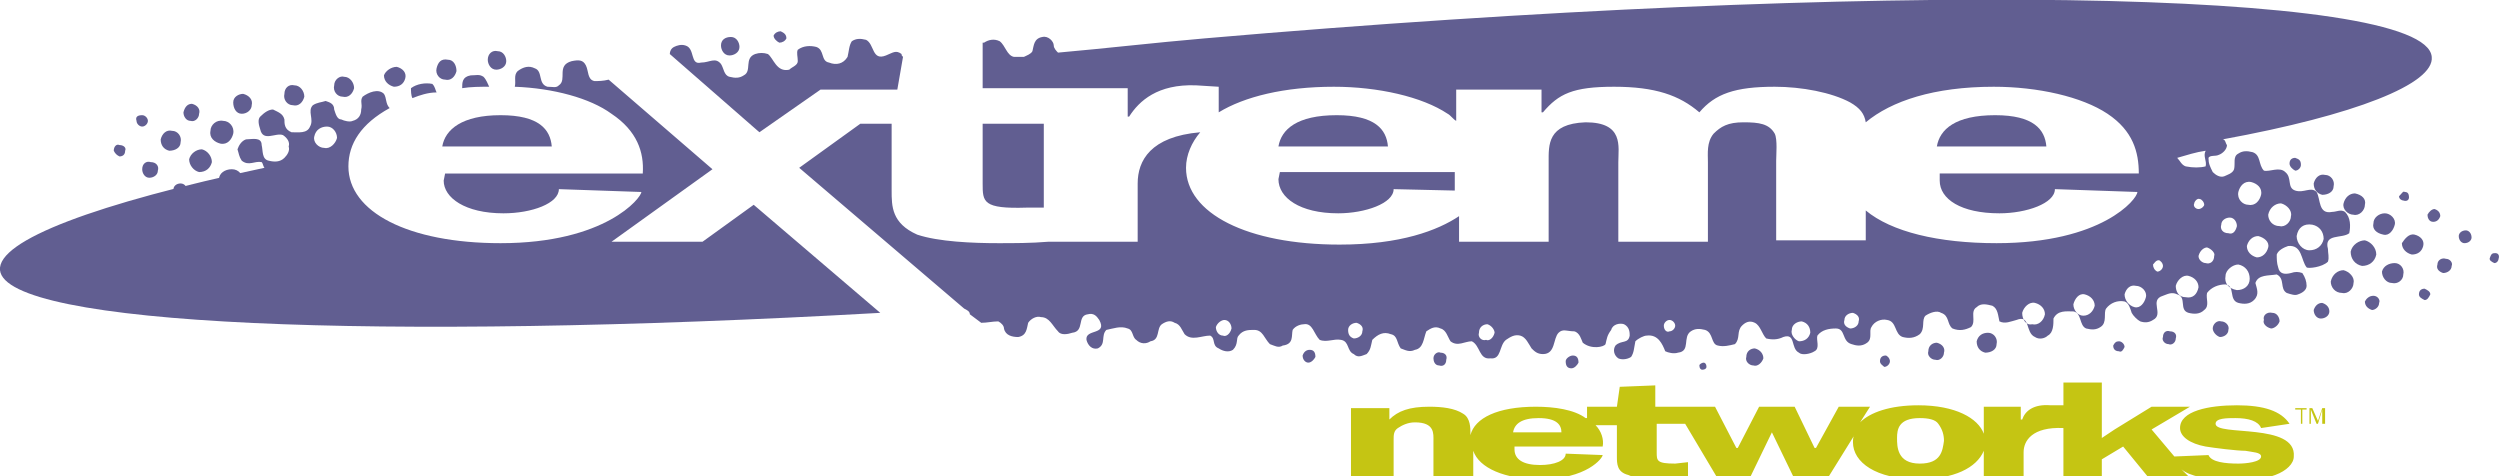 <?xml version="1.0" encoding="utf-8"?>
<!-- Generator: Adobe Illustrator 21.1.0, SVG Export Plug-In . SVG Version: 6.00 Build 0)  -->
<svg version="1.1" id="Слой_1" xmlns="http://www.w3.org/2000/svg" xmlns:xlink="http://www.w3.org/1999/xlink" x="0px" y="0px"
	 viewBox="0 0 175.8 33.5" style="enable-background:new 0 0 175.8 33.5;" xml:space="preserve">
<style type="text/css">
	.st0{fill-rule:evenodd;clip-rule:evenodd;fill:#C5C513;}
	.st1{fill-rule:evenodd;clip-rule:evenodd;fill:#615E91;}
</style>
<g>
	<path class="st0" d="M155.8,29.8c0-0.4,0.8-0.4,1.4-0.4c0.9,0,1.6,0.2,1.8,0.7l2-0.3c-0.6-0.9-1.8-1.3-3.7-1.3c-2,0-4,0.4-4,1.6
		c0,0.6,0.7,1.1,1.8,1.3c0.6,0.1,2.2,0.3,2.8,0.3c0.5,0.1,1.1,0.1,1.1,0.4c0,0.4-1.1,0.5-1.6,0.5c-0.9,0-1.9-0.1-2.1-0.6l-2.4,0.1
		l-1.6-1.9l2.7-1.6h-2.7l-2.6,1.6l-0.9,0.6v-3.9h-2.7v1.6h-0.9c-1.2-0.1-1.8,0.4-2,1h-0.1v-0.9h-2.6v1.9c-0.4-1.1-2-2-4.6-2
		c-2,0-3.4,0.5-4.1,1.2l0.7-1.1h-2.2l-1.6,2.9h-0.1l-1.4-2.9h-2.5l-1.5,2.9h-0.1l-1.5-2.9h-2.9l0,0h-1.3v-1.5l-2.5,0.1l-0.2,1.4
		h-2.1v0.8c0,0,0,0-0.1,0c-0.8-0.6-2.2-0.8-3.5-0.8c-2.7,0-4.3,0.8-4.6,2v-0.1c0-0.4,0-1.1-0.5-1.4c-0.6-0.4-1.5-0.5-2.4-0.5
		c-1.4,0-2.2,0.3-2.8,0.9l0,0v-0.8h-2.7v4.8H98v-2.6c0-0.3,0-0.6,0.3-0.8c0.3-0.2,0.7-0.4,1.2-0.4c1.4,0,1.3,0.8,1.3,1.3v2.6h2.8
		v-1.9c0.4,1.2,2.2,2,4.7,2c3.3,0,4.4-1.5,4.4-1.7l-2.6-0.1c0,0.5-0.8,0.8-1.8,0.8c-1.2,0-1.8-0.4-1.8-1.1v-0.2h6.2
		c0.1-0.5-0.1-1.1-0.5-1.5h1.5v2.2c0,0.5,0,1.1,0.8,1.3c0.6,0.3,1.7,0.4,2.5,0.4c0.5,0,1-0.1,1.5-0.1l0.2-0.1v-1.1l-0.9,0.1
		c-1.3,0-1.3-0.2-1.3-0.8v-2h2l2.2,3.7h2.4l1.5-3.1l0,0l1.5,3.1h2.5l1.8-2.9c-0.1,0.1-0.1,0.4-0.1,0.5c0,1.4,1.6,2.6,4.6,2.6
		c2.5,0,4.1-0.8,4.6-2v1.9h2.8v-1.8c0-0.8,0.6-1.8,2.8-1.7v3.5h2.7v-1.3l1.5-0.9l1.8,2.2h2.9l-0.6-0.6c0.6,0.5,1.7,0.7,3.7,0.8
		c1.1,0,2.1-0.1,2.9-0.4c0.8-0.3,1.3-0.8,1.3-1.3C161.5,29.7,155.8,30.7,155.8,29.8L155.8,29.8z M106.4,30.4c0.1-0.6,0.6-1,1.8-1
		c1.3,0,1.6,0.5,1.6,1H106.4L106.4,30.4z M135,32.6c-1.6,0-1.6-1.2-1.6-1.8c0-0.6,0.1-1.4,1.6-1.4c0.6,0,1.1,0.1,1.3,0.4
		c0.3,0.4,0.4,0.8,0.4,1.2C136.6,31.7,136.5,32.6,135,32.6L135,32.6z"/>
	<path class="st1" d="M175.5,17.8c0.1,0,0.3,0.1,0.2,0.4c0,0.1-0.1,0.3-0.3,0.3c-0.2-0.1-0.4-0.2-0.3-0.4
		C175.2,17.8,175.3,17.8,175.5,17.8L175.5,17.8z"/>
	<path class="st1" d="M35.2,8.1c-2.7,0-3.9,1-4.1,2.2h7.7C38.7,9.1,37.9,8.1,35.2,8.1L35.2,8.1z"/>
	<path class="st1" d="M34.4,6.1c-0.1-0.2-0.2-0.5-0.4-0.7c-0.3-0.2-0.5-0.1-0.9-0.1c-0.6,0.1-0.6,0.5-0.6,0.9
		C33.1,6.1,33.8,6.1,34.4,6.1L34.4,6.1z"/>
	<path class="st1" d="M94,8.1c-2.8,0-3.9,1-4.1,2.2h7.7C97.5,9.1,96.7,8.1,94,8.1L94,8.1z"/>
	<path class="st1" d="M29,6.9c0.5-0.2,1.1-0.4,1.7-0.4c-0.1-0.2-0.1-0.4-0.3-0.6c-0.5-0.1-1.1,0-1.5,0.3C28.9,6.4,28.9,6.7,29,6.9
		L29,6.9L29,6.9z"/>
	<path class="st1" d="M72.2,14.6h1.2V8.7h-4.3v4.2C69.1,14.2,69.1,14.7,72.2,14.6L72.2,14.6z"/>
	<path class="st1" d="M53.4,9.3l4.3-3h5.4L63.5,4c-0.1-0.1-0.1-0.1-0.1-0.2c-0.4-0.3-0.6-0.1-1.1,0.1c-1,0.4-0.8-0.8-1.4-1.1
		c-0.4-0.1-0.7-0.1-1,0.1c-0.2,0.3-0.2,0.7-0.3,1.1c-0.3,0.5-0.8,0.6-1.3,0.4c-0.6-0.1-0.3-0.9-0.9-1.1c-0.4-0.1-0.9-0.1-1.3,0.2
		C56,3.7,56.1,4,56.1,4.3c0,0.3-0.4,0.4-0.6,0.6c-0.9,0.2-1.1-0.8-1.5-1.1c-0.3-0.1-0.6-0.1-0.9,0c-0.8,0.3-0.2,1.2-0.8,1.5
		c-0.3,0.2-0.6,0.2-1,0.1c-0.4-0.1-0.4-0.6-0.6-0.9c-0.4-0.5-0.8-0.1-1.4-0.1c-0.8,0.2-0.4-1-1.1-1.2c-0.3-0.1-0.6,0-0.8,0.1
		c-0.2,0.1-0.3,0.3-0.3,0.5L53.4,9.3L53.4,9.3z"/>
	<path class="st1" d="M94.1,15c1.9,0,3.9-0.7,3.9-1.7l4.3,0.1v-1.3H90l-0.1,0.5C89.9,13.9,91.4,15,94.1,15L94.1,15z"/>
	<path class="st1" d="M140.3,8.1c-2.8,0-3.9,1-4.1,2.2h7.7C143.8,9.1,143,8.1,140.3,8.1L140.3,8.1z"/>
	<path class="st1" d="M8.4,11c0.2,0,0.4-0.1,0.4-0.4c0.1-0.2-0.1-0.4-0.4-0.4c-0.2-0.1-0.4,0.1-0.4,0.4C8.1,10.8,8.2,10.9,8.4,11
		L8.4,11z"/>
	<path class="st1" d="M10.5,12.5c0.3,0,0.6-0.2,0.6-0.5c0.1-0.3-0.1-0.6-0.5-0.6c-0.3-0.1-0.6,0.1-0.6,0.5
		C10,12.2,10.2,12.5,10.5,12.5L10.5,12.5z"/>
	<path class="st1" d="M12.7,12.9c0.3,0,0.5,0.3,0.4,0.5c0,0.3-0.3,0.5-0.5,0.4c-0.3,0-0.5-0.2-0.4-0.5
		C12.2,13.1,12.4,12.9,12.7,12.9L12.7,12.9z"/>
	<path class="st1" d="M10,8.1c0.2,0,0.4,0.2,0.4,0.4c0,0.2-0.2,0.4-0.4,0.4c-0.2,0-0.4-0.2-0.4-0.4C9.5,8.2,9.7,8.1,10,8.1L10,8.1z"
		/>
	<path class="st1" d="M12.1,9.2c0.4,0,0.7,0.4,0.6,0.8c0,0.4-0.4,0.6-0.8,0.6c-0.4-0.1-0.6-0.4-0.6-0.8C11.4,9.4,11.7,9.1,12.1,9.2
		L12.1,9.2z"/>
	<path class="st1" d="M14.2,10.5c0.4,0.1,0.7,0.5,0.7,0.9c-0.1,0.4-0.4,0.7-0.9,0.7c-0.4-0.1-0.7-0.5-0.7-0.9
		C13.4,10.8,13.8,10.5,14.2,10.5L14.2,10.5z"/>
	<path class="st1" d="M16.3,11.9c0.5,0,0.8,0.4,0.8,0.9c-0.1,0.5-0.5,0.8-1,0.8c-0.4-0.1-0.8-0.5-0.7-1
		C15.4,12.2,15.8,11.9,16.3,11.9L16.3,11.9z"/>
	<path class="st1" d="M15.7,8.5c0.4,0,0.8,0.4,0.7,0.9c-0.1,0.4-0.4,0.8-0.9,0.7c-0.4-0.1-0.8-0.4-0.7-0.9
		C14.8,8.8,15.2,8.4,15.7,8.5L15.7,8.5z"/>
	<path class="st1" d="M13.5,7.3C13.9,7.4,14.1,7.7,14,8c0,0.3-0.3,0.6-0.6,0.5c-0.3,0-0.5-0.3-0.5-0.6C13,7.5,13.2,7.3,13.5,7.3
		L13.5,7.3z"/>
	<path class="st1" d="M17.1,6.6c0.4,0.1,0.7,0.4,0.6,0.8C17.7,7.7,17.4,8,17,8c-0.4,0-0.6-0.4-0.6-0.8C16.4,6.8,16.8,6.6,17.1,6.6
		L17.1,6.6z"/>
	<path class="st1" d="M20.7,6c0.4,0,0.7,0.4,0.7,0.8c-0.1,0.4-0.4,0.7-0.8,0.6c-0.4,0-0.7-0.4-0.6-0.8C20,6.2,20.3,5.9,20.7,6
		L20.7,6z"/>
	<path class="st1" d="M24.2,5.4c0.4,0,0.7,0.4,0.7,0.8c-0.1,0.4-0.4,0.7-0.8,0.6c-0.4,0-0.7-0.4-0.6-0.8C23.5,5.6,23.9,5.3,24.2,5.4
		L24.2,5.4z"/>
	<path class="st1" d="M27.9,4.7c0.4,0.1,0.7,0.4,0.6,0.8c-0.1,0.4-0.4,0.6-0.8,0.6c-0.4-0.1-0.7-0.4-0.7-0.8
		C27.1,5,27.5,4.7,27.9,4.7L27.9,4.7z"/>
	<path class="st1" d="M31.5,4.2c0.4,0,0.6,0.4,0.6,0.8c-0.1,0.4-0.4,0.7-0.8,0.6c-0.4,0-0.7-0.4-0.6-0.8S31,4.1,31.5,4.2L31.5,4.2z"
		/>
	<path class="st1" d="M35,3.6c0.4,0,0.6,0.4,0.6,0.7c0,0.4-0.4,0.6-0.7,0.6c-0.4,0-0.6-0.4-0.6-0.7C34.3,3.8,34.6,3.5,35,3.6L35,3.6
		z"/>
	<path class="st1" d="M51.4,2.6c0.4,0,0.6,0.4,0.6,0.7c0,0.4-0.4,0.6-0.7,0.6c-0.4,0-0.6-0.4-0.6-0.7C50.7,2.8,51,2.6,51.4,2.6
		L51.4,2.6z"/>
	<path class="st1" d="M54.9,2.2c0.2,0.1,0.4,0.2,0.4,0.5C55.2,2.9,55,3,54.8,3c-0.2-0.1-0.4-0.3-0.4-0.5C54.5,2.3,54.7,2.2,54.9,2.2
		L54.9,2.2z"/>
	<path class="st1" d="M161.4,11.1c0.3,0.1,0.4,0.2,0.4,0.5c0,0.2-0.2,0.4-0.4,0.4c-0.2-0.1-0.4-0.3-0.4-0.5
		C161,11.2,161.2,11.1,161.4,11.1L161.4,11.1z"/>
	<path class="st1" d="M163.5,12.3c0.4,0,0.7,0.4,0.6,0.8c0,0.4-0.4,0.6-0.8,0.6c-0.4-0.1-0.6-0.4-0.6-0.8
		C162.8,12.5,163.1,12.2,163.5,12.3L163.5,12.3z"/>
	<path class="st1" d="M165.6,13.6c0.5,0.1,0.8,0.4,0.7,0.8c0,0.4-0.4,0.8-0.8,0.7c-0.4,0-0.8-0.4-0.7-0.8
		C164.9,13.9,165.2,13.6,165.6,13.6L165.6,13.6z"/>
	<path class="st1" d="M167.7,15c0.4,0,0.8,0.4,0.7,0.8c-0.1,0.4-0.4,0.8-0.8,0.7c-0.5-0.1-0.8-0.4-0.7-0.8
		C166.9,15.3,167.3,15,167.7,15L167.7,15z"/>
	<path class="st1" d="M169.1,13.5c0.2,0,0.3,0.1,0.3,0.4c0,0.1-0.1,0.3-0.4,0.2c-0.1,0-0.3-0.1-0.3-0.3
		C168.9,13.6,169,13.4,169.1,13.5L169.1,13.5z"/>
	<path class="st1" d="M171.2,14.7c0.3,0.1,0.4,0.3,0.4,0.5c-0.1,0.3-0.3,0.4-0.5,0.4c-0.3,0-0.4-0.3-0.4-0.5
		C170.8,14.9,171,14.7,171.2,14.7L171.2,14.7z"/>
	<path class="st1" d="M173.4,16.2c0.2,0,0.4,0.2,0.4,0.5c0,0.2-0.2,0.4-0.5,0.4c-0.2,0-0.4-0.2-0.4-0.5
		C172.9,16.4,173.1,16.2,173.4,16.2L173.4,16.2z"/>
	<path class="st1" d="M172,18.2c0.3,0,0.5,0.3,0.4,0.5c0,0.3-0.3,0.5-0.6,0.5c-0.3-0.1-0.5-0.3-0.4-0.6
		C171.4,18.3,171.7,18.1,172,18.2L172,18.2z"/>
	<path class="st1" d="M169.8,16.5c0.4,0.1,0.7,0.4,0.6,0.8c-0.1,0.4-0.4,0.6-0.8,0.6c-0.4-0.1-0.7-0.4-0.7-0.8
		C169.1,16.8,169.4,16.4,169.8,16.5L169.8,16.5z"/>
	<path class="st1" d="M166.3,16.9c0.4,0.1,0.8,0.5,0.8,1c-0.1,0.5-0.5,0.8-1,0.8c-0.5-0.1-0.8-0.5-0.8-1
		C165.4,17.2,165.9,16.9,166.3,16.9L166.3,16.9z"/>
	<path class="st1" d="M164.8,19c0.4,0.1,0.8,0.5,0.7,0.9c0,0.4-0.4,0.8-0.8,0.7c-0.5,0-0.8-0.4-0.8-0.8C164,19.3,164.4,19,164.8,19
		L164.8,19z"/>
	<path class="st1" d="M168.4,18.5c0.4,0,0.7,0.4,0.6,0.8c0,0.4-0.4,0.7-0.8,0.6c-0.4,0-0.7-0.4-0.7-0.8
		C167.6,18.7,168,18.5,168.4,18.5L168.4,18.5z"/>
	<path class="st1" d="M170.5,20.3c0.2,0.1,0.4,0.2,0.4,0.4c-0.1,0.2-0.2,0.4-0.4,0.4c-0.2-0.1-0.4-0.2-0.4-0.4
		C170.1,20.4,170.3,20.3,170.5,20.3L170.5,20.3z"/>
	<path class="st1" d="M166.9,20.8c0.3,0,0.5,0.3,0.4,0.5c0,0.3-0.3,0.5-0.5,0.5c-0.3-0.1-0.5-0.3-0.5-0.6
		C166.4,21,166.6,20.8,166.9,20.8L166.9,20.8z"/>
	<path class="st1" d="M163.3,21.3c0.3,0.1,0.5,0.3,0.5,0.6c0,0.3-0.3,0.5-0.6,0.5c-0.3,0-0.5-0.3-0.5-0.6
		C162.8,21.5,163,21.3,163.3,21.3L163.3,21.3z"/>
	<path class="st1" d="M159.8,22c0.3,0,0.5,0.3,0.5,0.6c-0.1,0.3-0.4,0.5-0.6,0.5c-0.4-0.1-0.6-0.4-0.5-0.6
		C159.1,22.2,159.4,21.9,159.8,22L159.8,22z"/>
	<path class="st1" d="M156.2,22.6c0.3,0,0.6,0.3,0.5,0.6c0,0.3-0.3,0.5-0.6,0.5c-0.3-0.1-0.5-0.4-0.5-0.6
		C155.6,22.8,155.9,22.5,156.2,22.6L156.2,22.6z"/>
	<path class="st1" d="M152.6,23.3c0.3,0,0.5,0.2,0.4,0.5c0,0.3-0.3,0.5-0.5,0.4c-0.3,0-0.5-0.3-0.4-0.5
		C152.1,23.4,152.3,23.2,152.6,23.3L152.6,23.3z"/>
	<path class="st1" d="M149,24c0.2,0,0.4,0.2,0.4,0.4c-0.1,0.2-0.2,0.4-0.4,0.3c-0.2,0-0.4-0.1-0.4-0.4C148.7,24.1,148.8,24,149,24
		L149,24z"/>
	<path class="st1" d="M139.8,23.4c0.4,0,0.7,0.4,0.6,0.8c0,0.4-0.4,0.6-0.8,0.6c-0.4-0.1-0.6-0.4-0.6-0.8
		C139.1,23.6,139.4,23.4,139.8,23.4L139.8,23.4z"/>
	<path class="st1" d="M136.2,24.1c0.4,0.1,0.6,0.4,0.5,0.7c0,0.3-0.3,0.6-0.6,0.5c-0.3,0-0.6-0.3-0.5-0.6
		C135.6,24.3,135.9,24.1,136.2,24.1L136.2,24.1z"/>
	<path class="st1" d="M132.6,25c0.1,0,0.3,0.2,0.3,0.4c0,0.2-0.2,0.4-0.4,0.4c-0.1-0.1-0.3-0.2-0.3-0.4
		C132.2,25.1,132.4,25,132.6,25L132.6,25z"/>
	<path class="st1" d="M123.4,24.5c0.4,0.1,0.6,0.4,0.6,0.7c-0.1,0.3-0.4,0.6-0.7,0.5c-0.3,0-0.6-0.3-0.5-0.6
		C122.8,24.7,123.1,24.5,123.4,24.5L123.4,24.5z"/>
	<path class="st1" d="M119.8,25.5c0.1,0,0.2,0.1,0.2,0.3c0,0.1-0.1,0.2-0.3,0.2c-0.1,0-0.2-0.1-0.2-0.3
		C119.5,25.6,119.7,25.5,119.8,25.5L119.8,25.5z"/>
	<path class="st1" d="M110.6,25c0.3,0,0.4,0.2,0.4,0.5c-0.1,0.2-0.3,0.4-0.5,0.4c-0.3,0-0.4-0.2-0.4-0.5
		C110.1,25.2,110.4,25,110.6,25L110.6,25z"/>
	<path class="st1" d="M101.3,24.8c0.3,0,0.5,0.2,0.4,0.5c0,0.3-0.2,0.5-0.5,0.4c-0.3,0-0.4-0.3-0.4-0.5
		C100.8,24.9,101.1,24.7,101.3,24.8L101.3,24.8z"/>
	<path class="st1" d="M92.1,24.6c0.3,0,0.4,0.2,0.4,0.5c-0.1,0.2-0.3,0.4-0.5,0.4c-0.2,0-0.4-0.2-0.4-0.5
		C91.7,24.7,91.9,24.6,92.1,24.6L92.1,24.6z"/>
	<path class="st1" d="M61.9,22c-35.5,2-61.5,0.9-61.9-3c-0.2-2.1,6.8-4.7,18.6-7.2c-0.1-0.1-0.1-0.3-0.2-0.4
		c-0.5-0.1-0.9,0.3-1.4-0.1c-0.2-0.3-0.2-0.5-0.3-0.8c0.1-0.3,0.3-0.6,0.6-0.7c0.4,0,1.1-0.2,1.1,0.4c0.1,0.4,0,1,0.5,1.1
		c0.4,0.1,0.8,0.1,1.1-0.2c0.2-0.2,0.4-0.5,0.3-0.8c0.1-0.3-0.1-0.6-0.4-0.8c-0.5-0.2-1.4,0.5-1.6-0.4c-0.1-0.3-0.2-0.7,0-0.9
		c0.3-0.3,0.6-0.5,0.9-0.5C19.6,7.9,19.9,8,20,8.4C20,8.7,20,9.1,20.5,9.3c0.5,0,1.1,0.1,1.3-0.4c0.3-0.5-0.2-1.1,0.2-1.5
		c0.3-0.2,0.6-0.2,0.9-0.3c0.3,0.1,0.6,0.2,0.6,0.6C23.6,8,23.7,8.4,24,8.4c0.2,0.1,0.6,0.2,0.8,0.1c0.4-0.1,0.6-0.4,0.6-0.8
		c0.1-0.4-0.1-0.6,0.1-0.9c0.4-0.3,1.1-0.6,1.5-0.2c0.2,0.3,0.1,0.7,0.4,1c-2,1.1-2.9,2.5-2.9,4.1c0,3.2,4.2,5.4,10.7,5.4
		c7.4,0,9.9-3.2,9.9-3.6l-5.8-0.2c0,1-1.9,1.7-3.9,1.7c-2.7,0-4.2-1.1-4.2-2.3l0.1-0.5h13.9c0.1-1.5-0.4-3-2.2-4.2
		c-1.5-1.1-4.1-1.8-6.8-1.9l0,0c0.1-0.4-0.1-0.8,0.2-1.1c0.4-0.3,0.8-0.4,1.2-0.2c0.6,0.2,0.2,1.1,0.9,1.3c0.4,0,0.6,0.1,0.8-0.1
		c0.6-0.4-0.2-1.4,0.9-1.7c0.5-0.1,0.8-0.1,1,0.3c0.2,0.4,0.1,1,0.6,1.1c0.3,0,0.6,0,1-0.1l7.3,6.3l-7.1,5.1h6.4l3.6-2.6L61.9,22
		L61.9,22z M22.1,9.6c-0.1,0.4,0.3,0.8,0.7,0.8c0.4,0.1,0.8-0.3,0.9-0.7c0-0.4-0.3-0.8-0.7-0.8C22.6,8.9,22.2,9.1,22.1,9.6L22.1,9.6
		z"/>
	<path class="st1" d="M171,4c-0.4-4.8-39-5.4-86.3-1.3C81.2,3,77.8,3.4,74.4,3.7c-0.1-0.1-0.3-0.3-0.3-0.5c0-0.3-0.4-0.7-0.8-0.6
		c-0.6,0.1-0.6,0.6-0.7,1C72.5,3.8,72.2,3.9,72,4C71.8,4,71.5,4,71.3,4c-0.5-0.1-0.6-0.8-1-1.1c-0.4-0.2-0.8-0.1-1.1,0.1
		C69.2,3,69.2,3,69.1,3v3.2h4.7l0,0h5.5v2h0.1c0.7-1.1,2-2.3,4.7-2.2l1.6,0.1v1.8c1.8-1.1,4.6-1.8,8.1-1.8c3.1,0,6.2,0.7,8,1.9
		c0.2,0.1,0.4,0.4,0.6,0.5V6.3h6v1.6h0.1c1.1-1.3,2.1-1.8,5-1.8c2.9,0,4.6,0.6,6,1.8c1.1-1.3,2.5-1.8,5.3-1.8c1.9,0,4,0.4,5.3,1.1
		c0.7,0.4,1,0.8,1.1,1.4c1.8-1.5,4.8-2.5,9-2.5c3.1,0,6.2,0.7,8,1.9c1.8,1.2,2.2,2.7,2.2,4.2h-14v0.5c0,1.3,1.5,2.3,4.2,2.3
		c1.9,0,3.9-0.7,3.9-1.7l5.8,0.2c0,0.5-2.5,3.6-9.9,3.6c-4.1,0-7.4-0.8-9.2-2.3v2.1h-6.3v-5.6c0-0.4,0.1-1.5-0.1-1.9
		c-0.4-0.7-1.1-0.8-2.2-0.8c-1.1,0-1.6,0.3-2.1,0.8c-0.5,0.6-0.4,1.4-0.4,2v5.6h-6.3v-5.6c0-1.1,0.4-2.8-2.3-2.8
		c-2.7,0.1-2.6,1.6-2.6,2.8v5.6h-6.3v-1.8c-1.5,1-4.1,2-8.4,2c-6.5,0-10.8-2.2-10.8-5.4c0-0.9,0.4-1.8,1-2.5c-3.5,0.3-4.4,2-4.4,3.6
		v4.1h-5.7L73.7,17c-1.2,0.1-2.4,0.1-3.5,0.1c-1.8,0-4.2-0.1-5.7-0.6c-1.8-0.8-1.8-2-1.8-3.1V8.7h-2.2l-4.3,3.1l11.6,9.9
		c0.2,0.1,0.4,0.2,0.4,0.4l0.8,0.6c0.4,0,0.8-0.1,1.2-0.1c0.2,0.1,0.4,0.3,0.4,0.5c0.1,0.5,0.6,0.6,1,0.6c0.6-0.1,0.6-0.6,0.7-1
		c0.2-0.3,0.6-0.5,0.9-0.4c0.6,0,0.8,0.6,1.2,1c0.2,0.3,0.7,0.2,1,0.1c0.9-0.1,0.3-1.2,1.1-1.3c0.4-0.1,0.6,0.1,0.8,0.4
		c0.6,1.1-1,0.6-0.9,1.4c0.1,0.4,0.4,0.7,0.8,0.6c0.6-0.3,0.2-0.9,0.6-1.3c0.5-0.1,1-0.3,1.5-0.1c0.4,0.1,0.3,0.6,0.6,0.8
		c0.3,0.3,0.7,0.3,1,0.1c0.7-0.1,0.4-0.9,0.8-1.2c0.3-0.2,0.6-0.3,0.9-0.1c0.4,0.1,0.5,0.5,0.7,0.8c0.5,0.5,1.2,0.1,1.8,0.1
		c0.4,0.2,0.1,0.7,0.6,0.9c0.3,0.2,0.7,0.3,1,0.1c0.4-0.4,0.2-0.8,0.4-1c0.3-0.4,0.7-0.4,1.1-0.4c0.6,0,0.7,0.6,1.1,1
		c0.3,0.1,0.6,0.3,0.9,0.1c0.8-0.1,0.6-0.7,0.7-1.1c0.2-0.3,0.6-0.4,0.8-0.4c0.6-0.1,0.7,0.7,1.1,1.1c0.5,0.2,1-0.1,1.5,0
		c0.6,0.1,0.4,0.8,0.9,1c0.3,0.3,0.6,0.1,0.9,0c0.3-0.3,0.3-0.6,0.4-1c0.4-0.4,0.8-0.6,1.3-0.4c0.5,0.1,0.4,0.6,0.7,1
		c0.3,0.1,0.6,0.3,1,0.1c0.6-0.1,0.6-0.8,0.8-1.3c0.3-0.2,0.6-0.4,1-0.2c0.4,0.1,0.5,0.6,0.7,0.9c0.5,0.4,1,0,1.5,0
		c0.6,0.3,0.5,1.3,1.3,1.2c0.8,0.1,0.6-0.9,1.1-1.3c0.3-0.2,0.6-0.4,1-0.3c0.4,0.1,0.6,0.6,0.8,0.9c0.2,0.2,0.4,0.4,0.8,0.4
		c0.9,0,0.7-1.1,1.1-1.5c0.3-0.3,0.6-0.1,1.1-0.1c0.4,0.1,0.5,0.6,0.6,0.8c0.6,0.5,1.5,0.3,1.6,0.1c0.1-0.4,0.1-0.6,0.4-1
		c0.1-0.4,0.6-0.5,0.9-0.4c0.4,0.2,0.4,0.6,0.4,0.8c-0.1,0.6-0.6,0.3-1,0.7c-0.2,0.3-0.1,0.7,0.2,0.9c0.2,0.1,0.6,0.1,0.9-0.1
		c0.2-0.3,0.2-0.6,0.3-1.1c0.2-0.2,0.6-0.4,0.8-0.4c0.8-0.1,1.1,0.6,1.3,1.1c0.2,0.1,0.6,0.2,0.9,0.1c0.9-0.1,0.3-1.1,0.9-1.5
		c0.3-0.2,0.6-0.2,1-0.1c0.6,0.2,0.4,1,0.9,1.1c0.4,0.1,0.8,0,1.2-0.1c0.4-0.4,0.1-0.9,0.5-1.3c0.2-0.2,0.5-0.4,0.9-0.2
		c0.4,0.2,0.5,0.8,0.8,1.1c0.4,0.1,0.8,0.1,1.2-0.1c0.9-0.3,0.5,0.8,1.1,1.1c0.2,0.2,0.8,0.1,1.1-0.1c0.4-0.2,0.1-0.8,0.2-1.1
		c0.3-0.4,0.8-0.5,1.3-0.5c0.7,0,0.4,0.9,1.1,1.1c0.3,0.1,0.7,0.2,1.1-0.1c0.4-0.3,0.1-0.8,0.3-1.1c0.2-0.4,0.7-0.6,1.1-0.5
		c0.7,0.1,0.5,1,1.1,1.2c0.4,0.1,0.8,0.1,1.2-0.2c0.4-0.4,0.1-1,0.4-1.3c0.3-0.2,0.8-0.4,1.1-0.2c0.6,0.2,0.4,0.8,0.8,1.1
		c0.5,0.2,0.9,0.1,1.3-0.1c0.4-0.4-0.1-1.1,0.4-1.4c0.3-0.3,0.7-0.2,1.1-0.1c0.4,0.2,0.4,0.7,0.5,1.1c0.4,0.2,0.8,0,1.2-0.1
		c1-0.4,0.6,0.9,1.3,1.2c0.3,0.2,0.7,0.1,0.9-0.1c0.4-0.2,0.4-0.8,0.4-1.2c0.3-0.6,0.9-0.5,1.4-0.5c0.6,0.1,0.4,1,0.9,1.2
		c0.4,0.1,0.7,0.1,1-0.1c0.5-0.3,0.2-1,0.4-1.3c0.3-0.4,0.8-0.6,1.3-0.5c0.3,0.1,0.4,0.5,0.5,0.8c0.1,0.2,0.4,0.5,0.6,0.6
		c0.3,0.1,0.6,0.1,0.9-0.1c0.8-0.4-0.3-1.4,0.7-1.7c0.3-0.1,0.6-0.3,1-0.1c0.7,0.2,0.1,1.1,0.8,1.3c0.4,0.1,0.8,0.1,1.1-0.2
		c0.4-0.3,0.1-0.8,0.2-1.2c0.3-0.4,0.8-0.6,1.3-0.6c0.7,0.1,0.2,1.1,0.9,1.3c0.4,0.1,0.8,0.1,1.1-0.2c0.4-0.4,0.2-0.8,0.1-1.2
		c0.2-0.6,0.9-0.5,1.5-0.6c0.6,0.3,0.2,1,0.7,1.3c0.3,0.1,0.6,0.2,0.8,0.1c0.3-0.1,0.6-0.3,0.6-0.6s-0.1-0.6-0.3-0.9
		c-0.3-0.1-0.5-0.1-0.8,0c-0.4,0.1-0.8,0.1-0.9-0.4c-0.1-0.3-0.1-0.6-0.1-0.9c0.1-0.3,0.5-0.5,0.8-0.6c1-0.1,0.9,1,1.3,1.5
		c0.1,0.1,1.1,0,1.5-0.4c0.1-0.3,0-0.6,0-0.9c-0.3-1.1,1-0.7,1.5-1.1c0.1-0.5,0.1-1.1-0.3-1.5c-0.3-0.2-0.6,0-0.9,0
		c-1,0.2-0.8-0.9-1.1-1.4c-0.4-0.4-0.9,0.1-1.5-0.1c-0.6-0.2-0.2-0.9-0.7-1.3c-0.4-0.4-1.1,0-1.5-0.1c-0.4-0.4-0.2-1.1-0.8-1.3
		c-0.4-0.1-0.7-0.1-1,0.1c-0.4,0.2-0.2,0.7-0.3,1.1c-0.1,0.3-0.5,0.4-0.7,0.5c-0.3,0.1-0.6-0.1-0.8-0.3c-0.2-0.4-0.3-0.6-0.3-1
		c0.1-0.2,0.5-0.1,0.7-0.2c0.3-0.1,0.6-0.4,0.6-0.7c-0.1-0.1-0.1-0.4-0.3-0.4C165.6,8.1,171.2,5.9,171,4L171,4z M155.1,11.7
		c-0.4,0.1-0.9,0.1-1.4,0c-0.3-0.1-0.4-0.4-0.6-0.6c0.7-0.2,1.3-0.4,2-0.5C154.9,11,155.2,11.3,155.1,11.7L155.1,11.7z M154.3,14.3
		c0-0.1,0.2-0.4,0.4-0.3c0.1,0,0.3,0.2,0.3,0.4c0,0.1-0.2,0.3-0.4,0.3C154.4,14.7,154.2,14.5,154.3,14.3L154.3,14.3z M157.4,13.5
		c0.1-0.4,0.4-0.8,0.9-0.7c0.4,0.1,0.8,0.4,0.7,0.9c-0.1,0.4-0.4,0.8-0.9,0.7C157.7,14.4,157.3,14,157.4,13.5L157.4,13.5z
		 M159.5,15.1c0.1-0.5,0.5-0.8,0.9-0.8c0.4,0.1,0.8,0.5,0.7,0.9c0,0.4-0.4,0.8-0.8,0.7C159.8,15.9,159.5,15.5,159.5,15.1L159.5,15.1
		z M161.5,16.6c0.1-0.6,0.5-0.9,1.1-0.8c0.5,0.1,0.8,0.5,0.8,1c-0.1,0.5-0.5,0.8-1,0.8C161.9,17.6,161.5,17.1,161.5,16.6L161.5,16.6
		z M158,17.3c0.1-0.4,0.4-0.7,0.8-0.7c0.4,0.1,0.8,0.4,0.7,0.8c-0.1,0.4-0.4,0.7-0.8,0.7C158.3,18,158,17.7,158,17.3L158,17.3z
		 M156.2,15.8c0-0.3,0.3-0.5,0.6-0.5c0.3,0,0.5,0.3,0.5,0.6c-0.1,0.4-0.3,0.6-0.6,0.5C156.3,16.4,156.1,16.1,156.2,15.8L156.2,15.8z
		 M154.6,18c0.1-0.4,0.4-0.6,0.6-0.6c0.3,0.1,0.6,0.4,0.5,0.6c0,0.4-0.3,0.6-0.6,0.5C154.9,18.5,154.6,18.3,154.6,18L154.6,18z
		 M156.5,19.4c0-0.4,0.5-0.8,0.9-0.8c0.5,0.1,0.8,0.5,0.8,1c0,0.5-0.4,0.8-0.9,0.8C156.7,20.3,156.4,19.9,156.5,19.4L156.5,19.4z
		 M153,20.1c0.1-0.4,0.5-0.8,0.9-0.7c0.4,0.1,0.7,0.4,0.7,0.8c-0.1,0.5-0.4,0.8-0.9,0.7C153.2,20.9,153,20.5,153,20.1L153,20.1z
		 M151.4,18.6c0.1-0.1,0.2-0.3,0.4-0.3c0.1,0,0.3,0.2,0.3,0.4c0,0.2-0.2,0.4-0.4,0.4C151.5,19,151.4,18.8,151.4,18.6L151.4,18.6z
		 M149.4,20.7c0.1-0.4,0.4-0.7,0.8-0.6c0.4,0,0.8,0.4,0.7,0.8c-0.1,0.4-0.4,0.8-0.8,0.7S149.4,21.1,149.4,20.7L149.4,20.7z
		 M145.8,21.4c0.1-0.4,0.4-0.8,0.8-0.7c0.4,0.1,0.7,0.4,0.7,0.8c-0.1,0.4-0.4,0.7-0.8,0.7C146.1,22.2,145.8,21.8,145.8,21.4
		L145.8,21.4z M142.2,22c0.1-0.4,0.5-0.8,0.9-0.7c0.4,0.1,0.7,0.4,0.7,0.8c-0.1,0.5-0.5,0.8-0.9,0.7C142.5,22.9,142.2,22.5,142.2,22
		L142.2,22z M129.7,22.5c0-0.3,0.3-0.5,0.6-0.5c0.3,0.1,0.5,0.3,0.4,0.6c0,0.3-0.3,0.5-0.6,0.5C129.8,23,129.6,22.8,129.7,22.5
		L129.7,22.5z M126,23.2c0-0.4,0.4-0.6,0.7-0.6c0.4,0.1,0.6,0.4,0.6,0.8c-0.1,0.4-0.4,0.6-0.8,0.6C126.2,23.9,125.9,23.5,126,23.2
		L126,23.2z M117,22.9c0-0.2,0.2-0.4,0.4-0.4c0.2,0,0.4,0.2,0.4,0.4c0,0.2-0.2,0.4-0.4,0.4C117.2,23.4,117,23.2,117,22.9L117,22.9z
		 M104,23.4c0-0.4,0.3-0.6,0.6-0.6c0.3,0.1,0.5,0.4,0.5,0.6c-0.1,0.4-0.4,0.6-0.6,0.5C104.2,24,103.9,23.7,104,23.4L104,23.4z
		 M94.8,23.2c0-0.3,0.3-0.5,0.6-0.5c0.3,0.1,0.5,0.3,0.4,0.6c0,0.3-0.3,0.5-0.6,0.5C94.9,23.7,94.8,23.5,94.8,23.2L94.8,23.2z
		 M85.5,23c0.1-0.3,0.4-0.5,0.6-0.5c0.3,0,0.5,0.3,0.5,0.6c-0.1,0.4-0.4,0.6-0.6,0.5C85.7,23.6,85.5,23.3,85.5,23L85.5,23z"/>
	<polygon class="st0" points="161.8,29.8 161.8,28.8 161.4,28.8 161.4,28.7 162.2,28.7 162.2,28.8 161.9,28.8 161.9,29.8 
		161.8,29.8 	"/>
	<polygon class="st0" points="162.5,29.8 162.4,29.8 162.4,28.7 162.6,28.7 163,29.6 163.3,28.7 163.5,28.7 163.5,29.8 163.3,29.8 
		163.3,28.8 163.3,28.8 163,29.8 162.9,29.8 162.5,28.8 162.5,28.8 162.5,29.8 	"/>
</g>
</svg>
